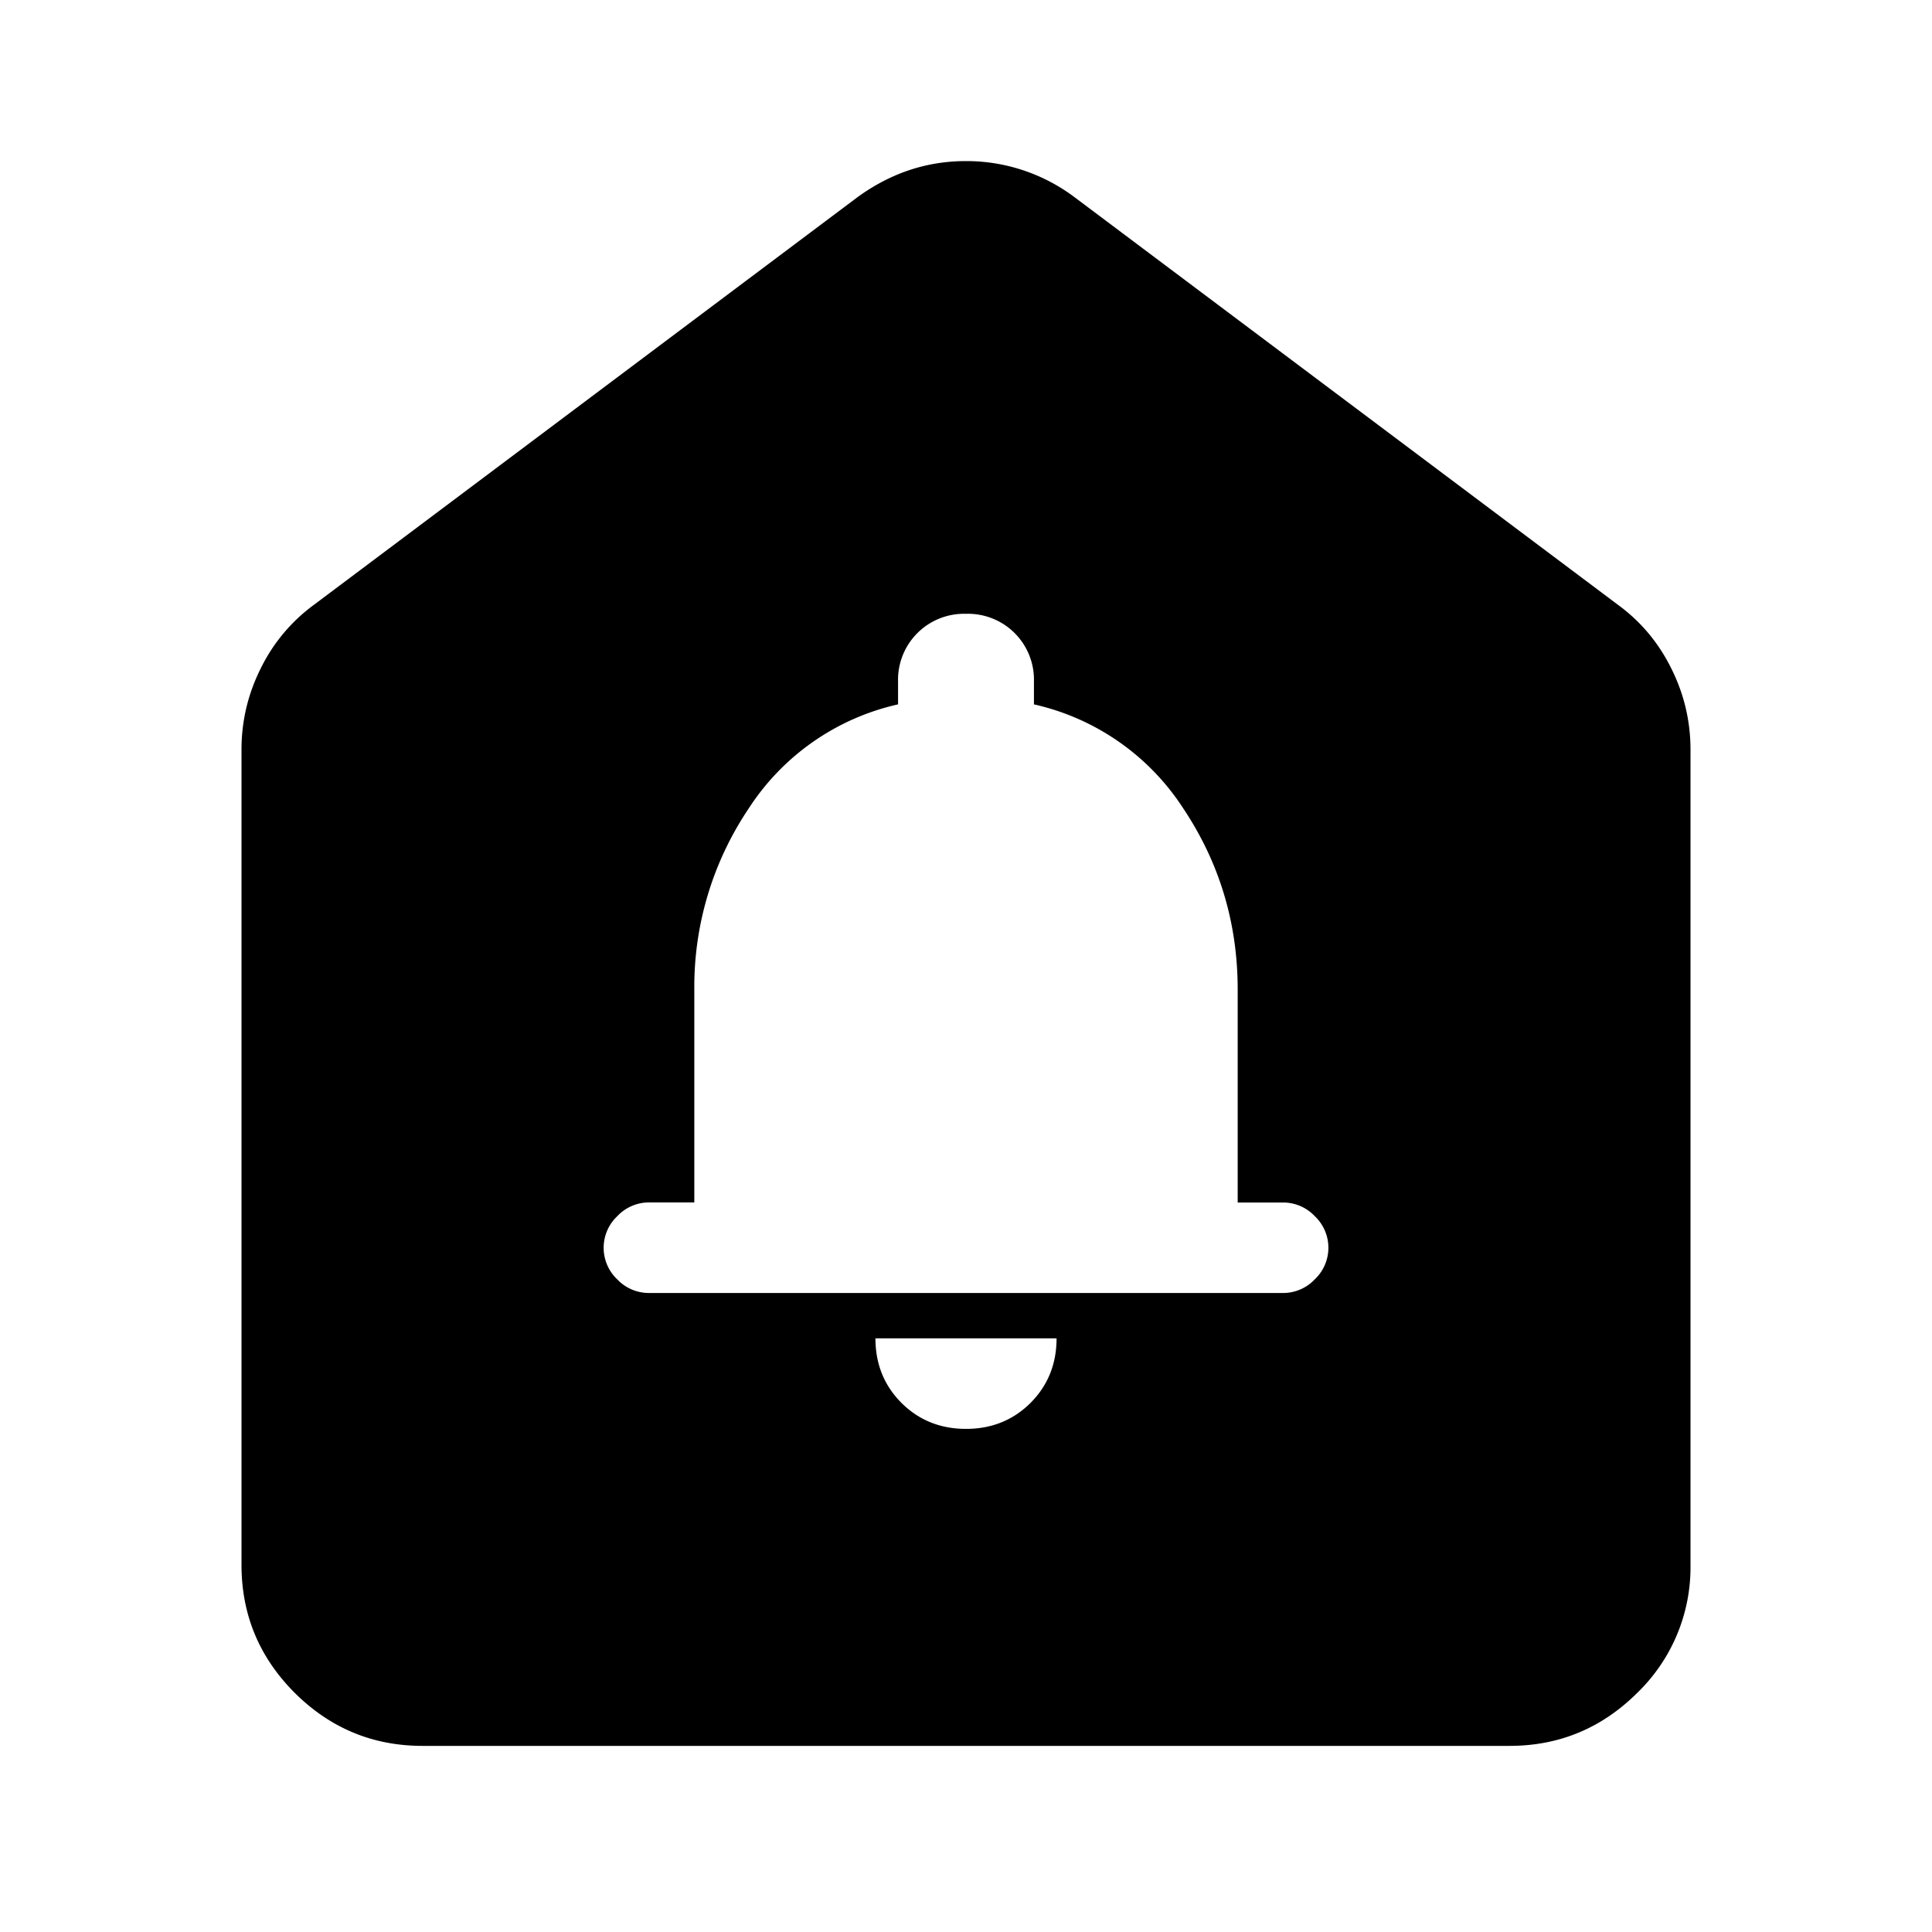 <svg xmlns="http://www.w3.org/2000/svg" width="24" height="24" fill="black" viewBox="0 0 24 24">
  <path d="M12 17.75c.319 0 .586-.108.802-.323.215-.216.323-.483.323-.802h-2.25c0 .319.108.586.323.802.216.215.483.323.802.323Zm-3.938-1.688h7.876a.54.54 0 0 0 .393-.168.54.54 0 0 0 0-.788.54.54 0 0 0-.393-.168h-.563v-2.644c0-.825-.225-1.575-.675-2.25a2.99 2.99 0 0 0-1.856-1.294v-.281a.82.82 0 0 0-.24-.605.82.82 0 0 0-.604-.239.82.82 0 0 0-.844.844v.281A2.99 2.99 0 0 0 9.3 10.044a3.968 3.968 0 0 0-.675 2.25v2.643h-.563a.54.54 0 0 0-.393.17.54.54 0 0 0 0 .787.54.54 0 0 0 .394.168ZM3 19.438V9.313c0-.356.08-.693.24-1.012a2.15 2.15 0 0 1 .66-.788l6.75-5.062c.206-.15.422-.263.647-.338.225-.075.46-.112.703-.112a2.235 2.235 0 0 1 1.35.45l6.75 5.063c.281.206.502.468.66.787.16.319.24.656.24 1.012v10.126a2.17 2.17 0 0 1-.66 1.589c-.442.44-.971.66-1.59.66H5.25c-.619 0-1.148-.22-1.59-.66-.44-.441-.66-.97-.66-1.59Z"/>
</svg>
